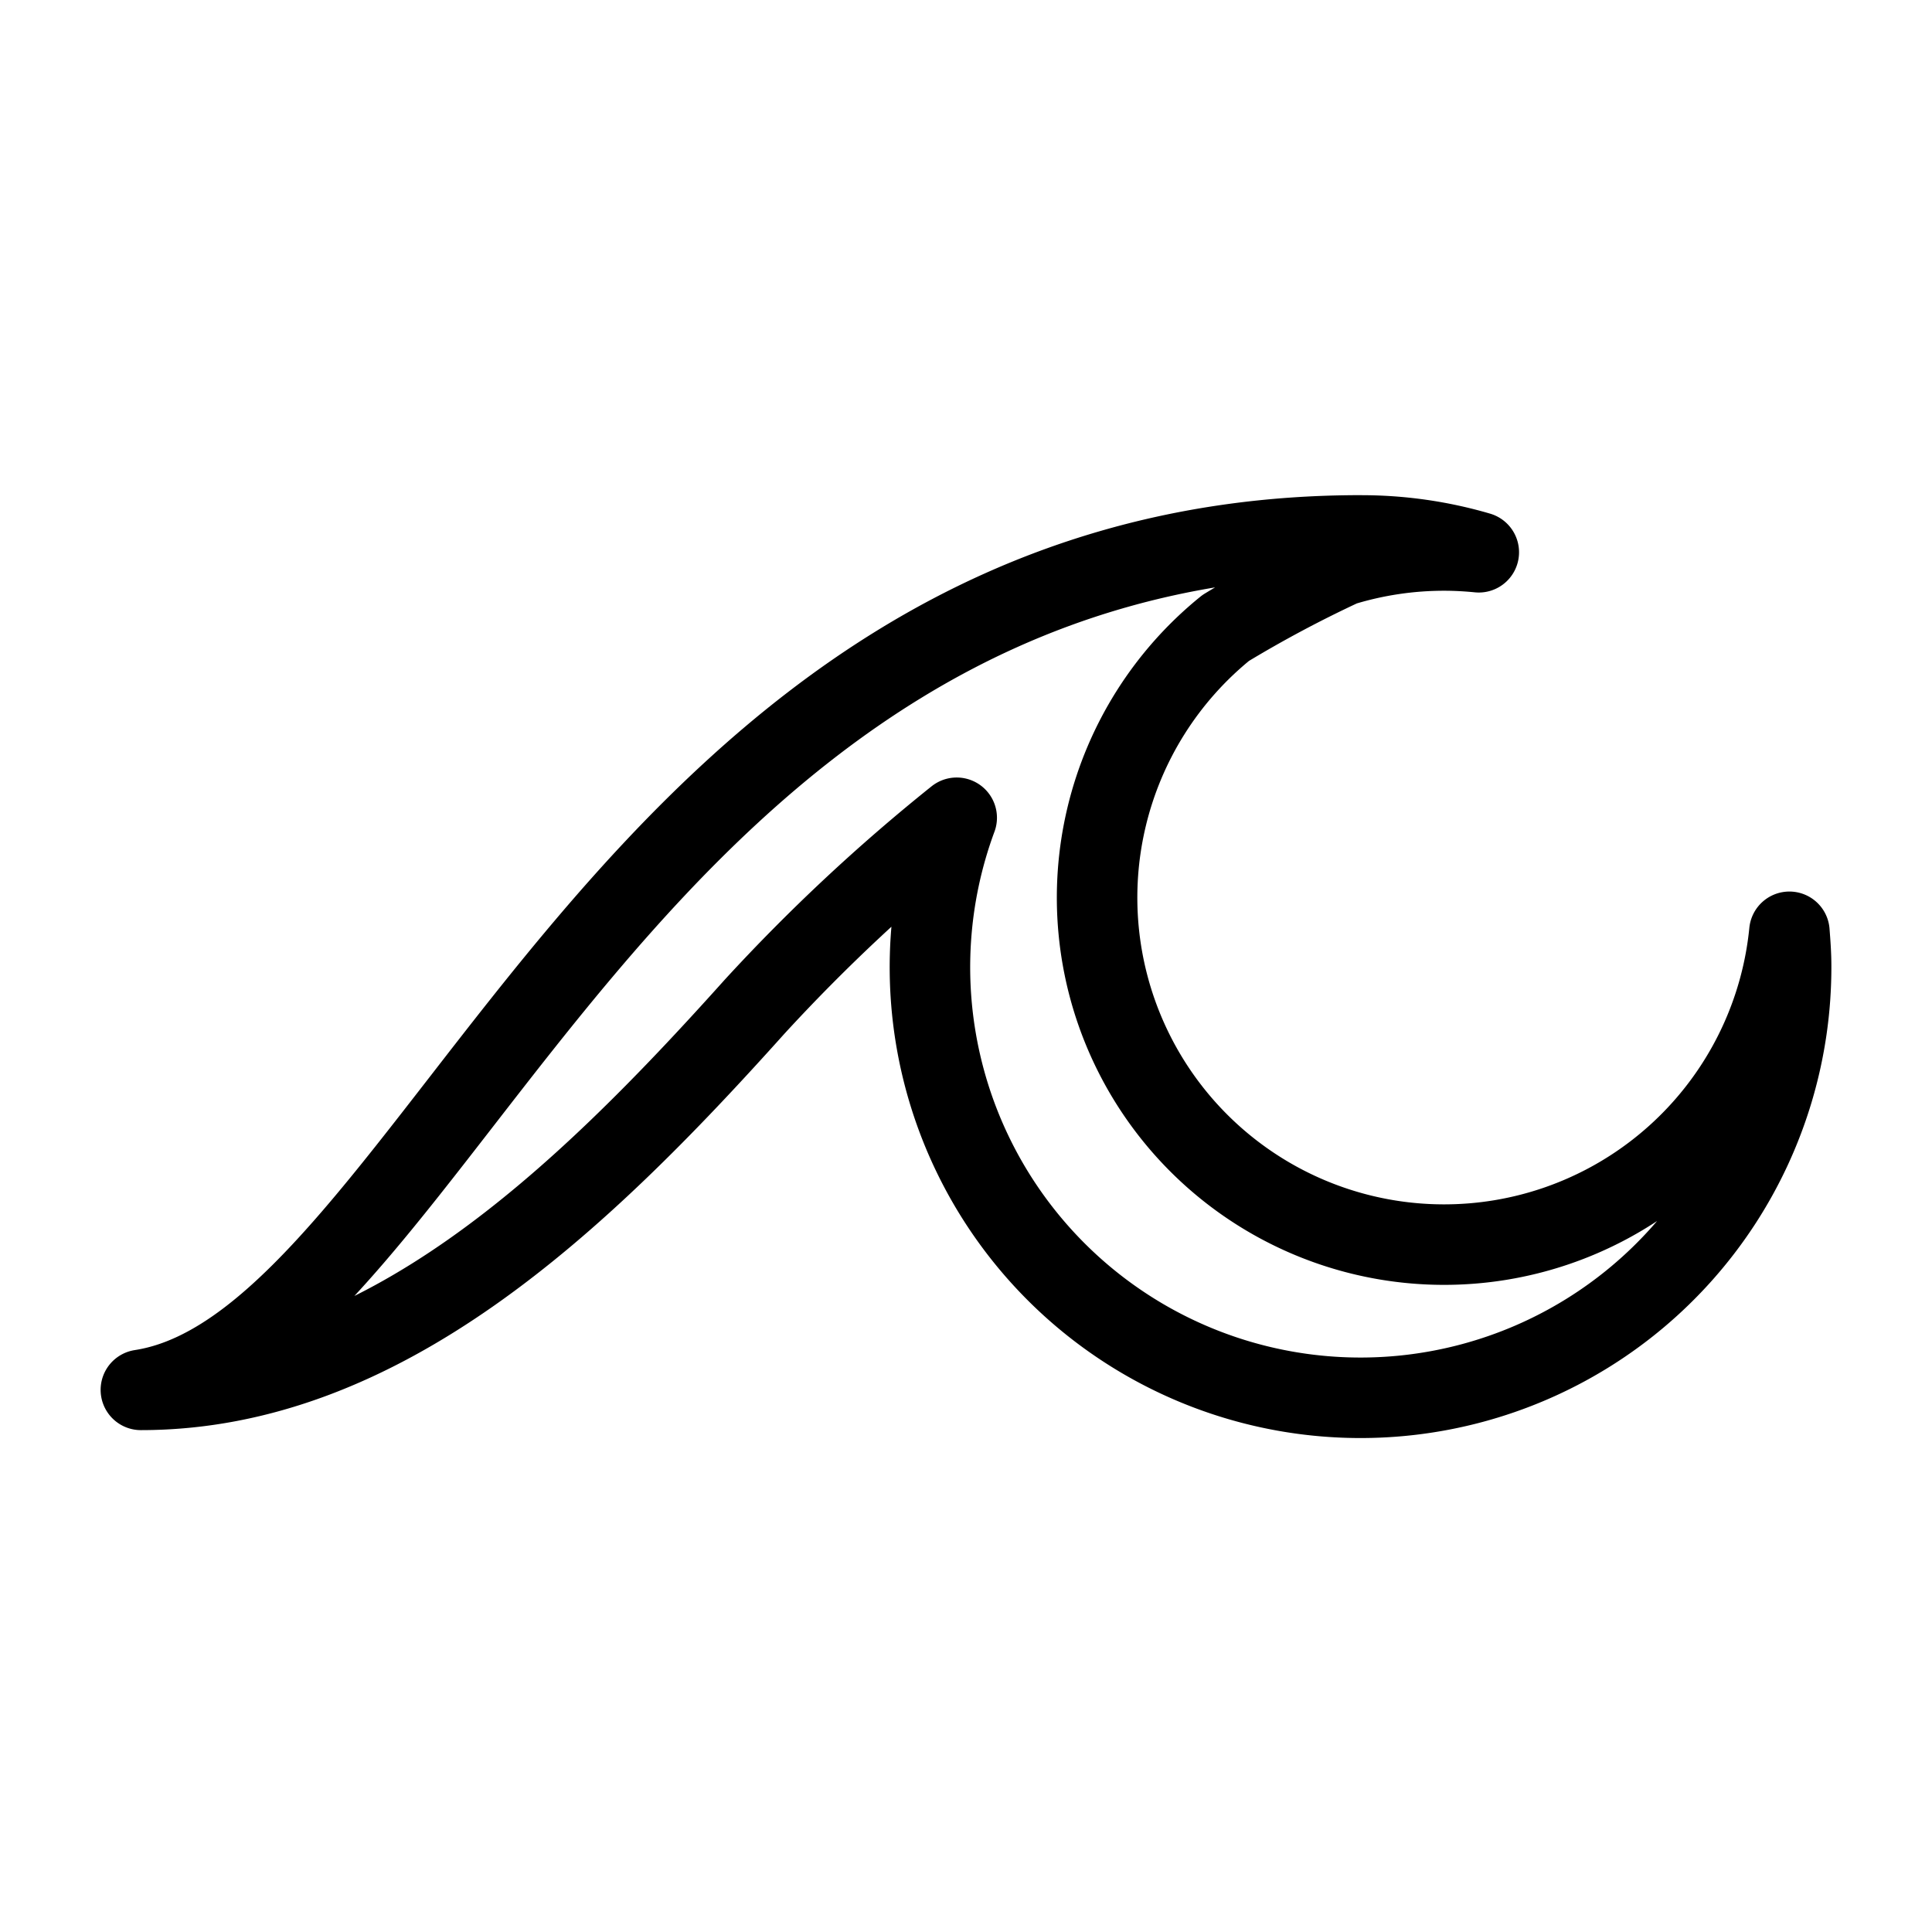 <svg xmlns="http://www.w3.org/2000/svg" viewBox="0 0 48 48"><defs><style>.a{stroke-width:2px;stroke-width:2px;fill:none;stroke:#000;stroke-linecap:round;stroke-linejoin:round;}</style></defs><path class="a" d="M33.803,13.303a10.342,10.342,0,0,1,2.937.418c-.283-.028-.57-.044-.861-.044a8.608,8.608,0,0,0-2.526.378,30.168,30.168,0,0,0-2.9,1.546A8.621,8.621,0,1,0,44.457,23.15c.022.281.043.564.043.85a10.698,10.698,0,1,1-20.731-3.683,44.922,44.922,0,0,0-5.021,4.694C14.367,29.898,9.481,34.531,3.5,34.531,10.838,33.403,15.571,13.302,33.803,13.302Z"/></svg>
